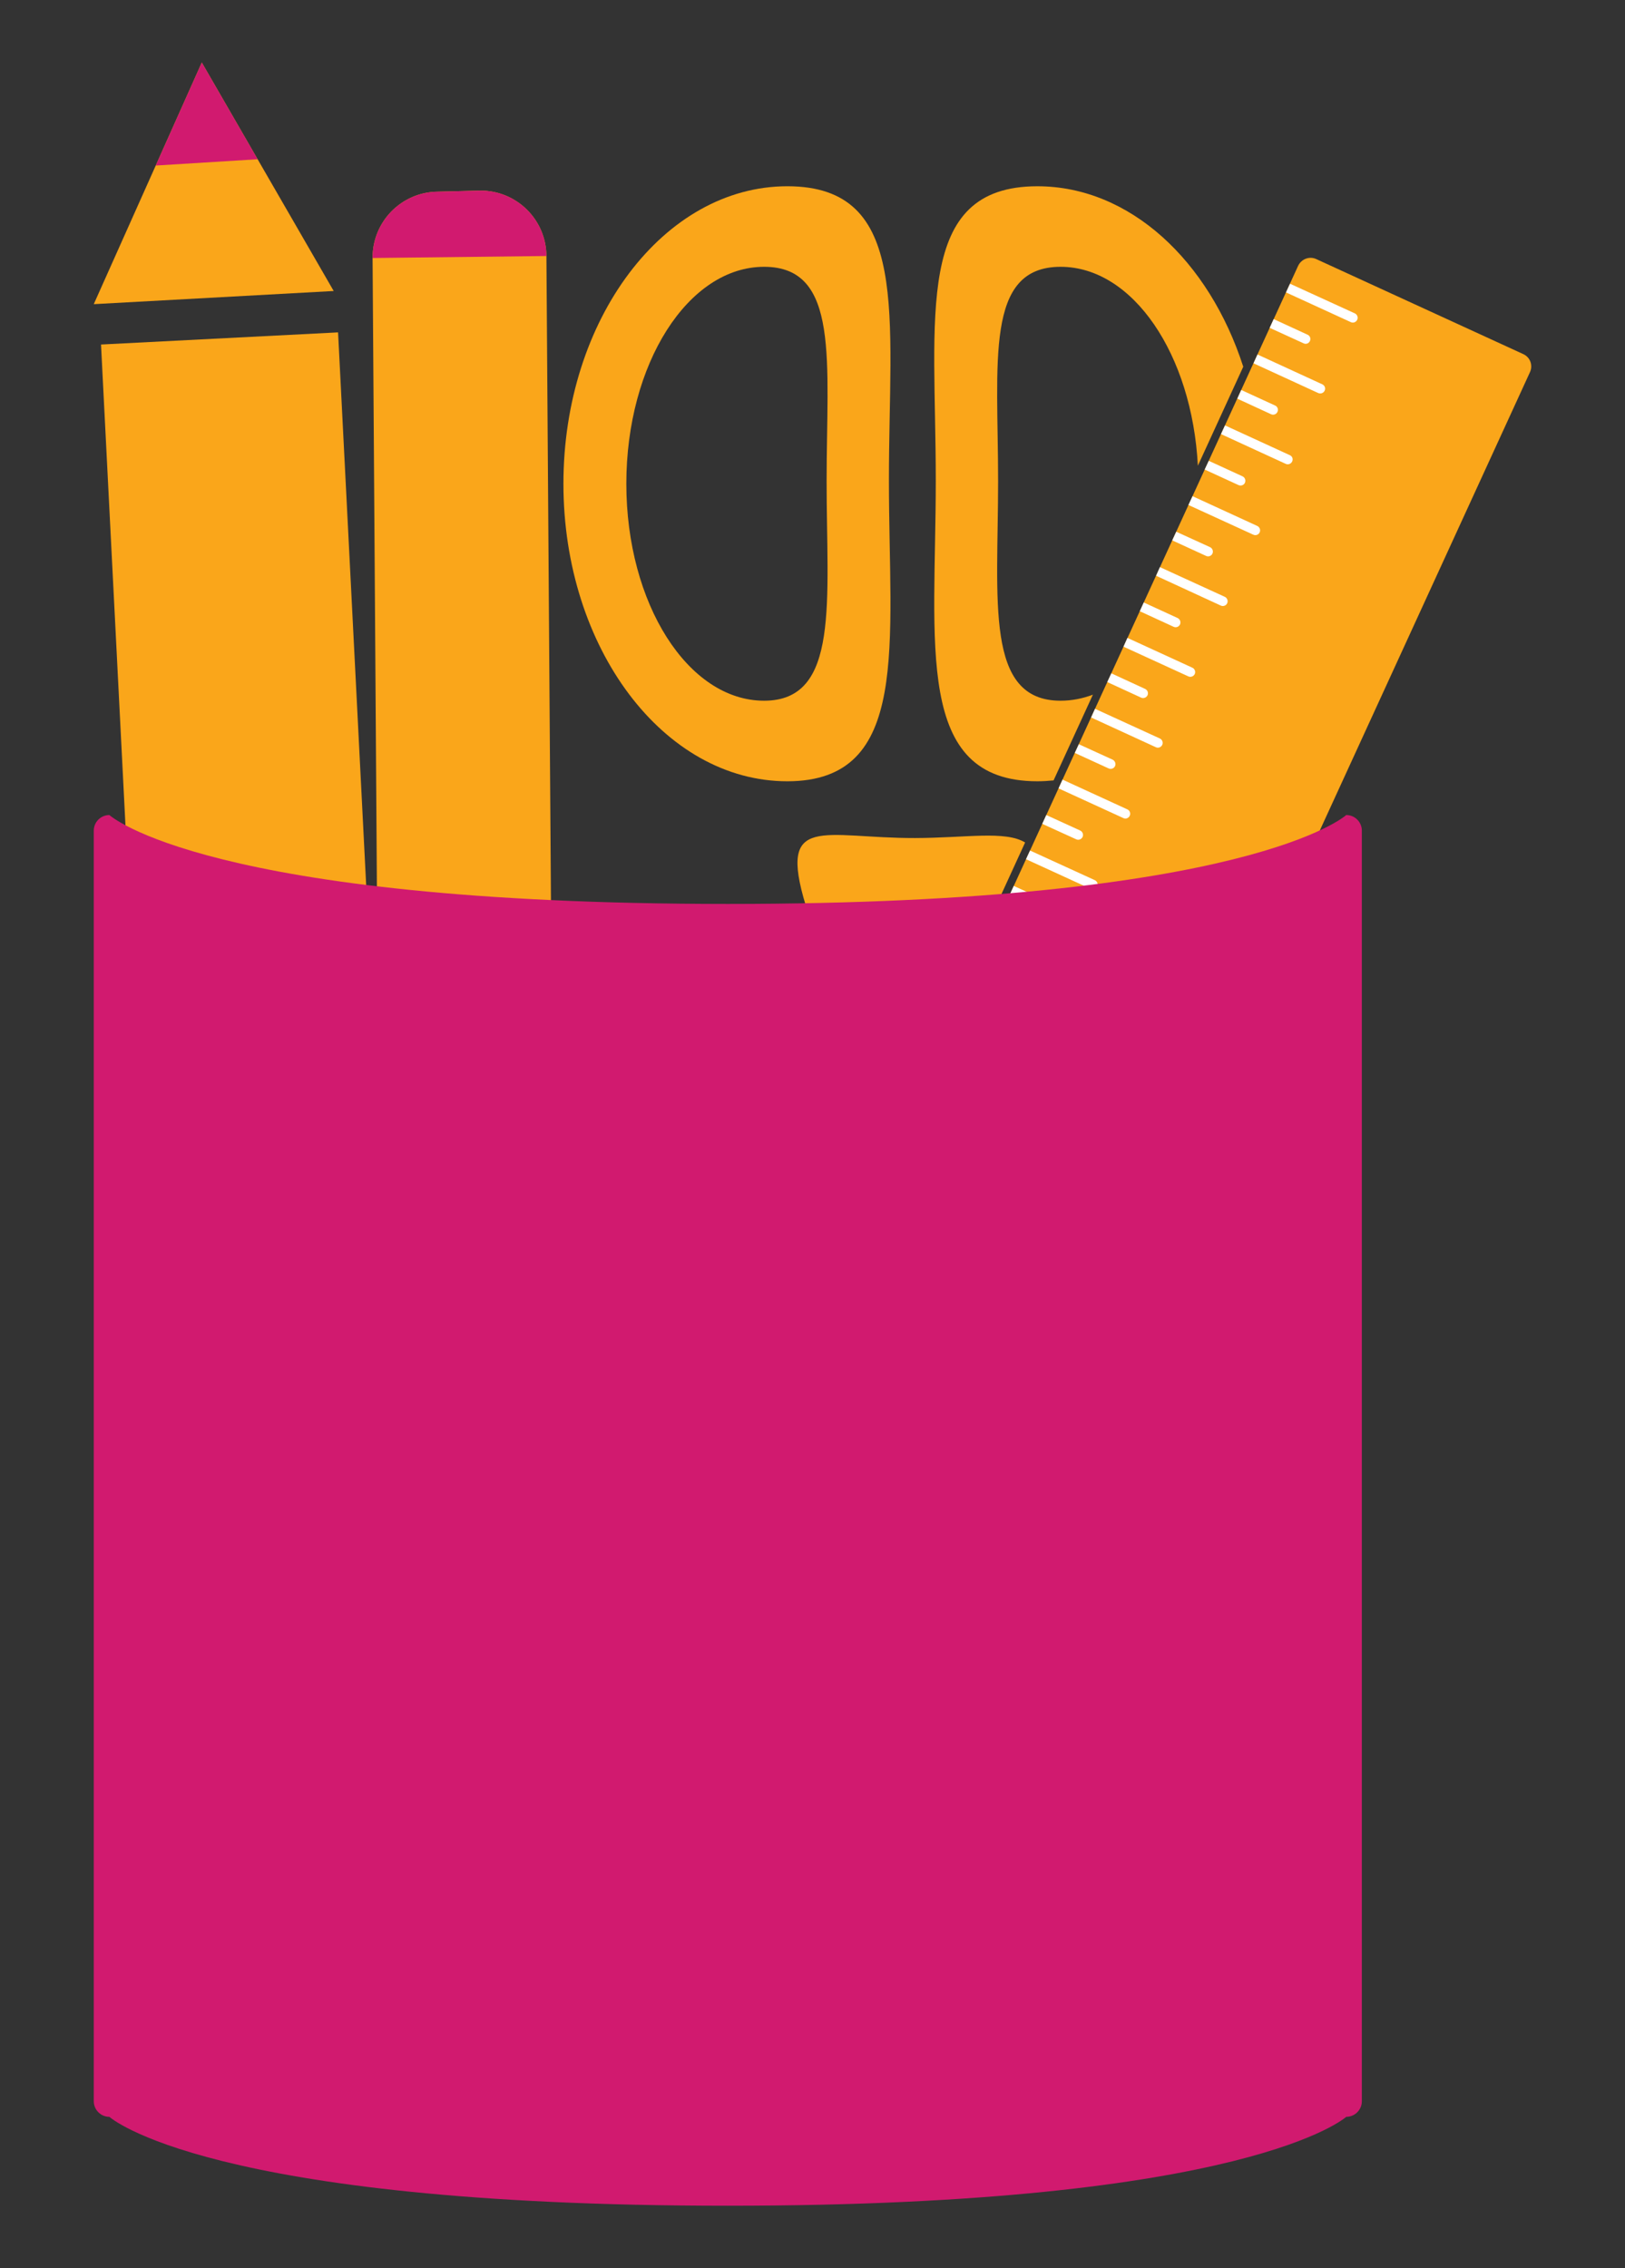 <?xml version="1.0" encoding="utf-8"?>
<!-- Generator: Adobe Illustrator 16.0.0, SVG Export Plug-In . SVG Version: 6.00 Build 0)  -->
<!DOCTYPE svg PUBLIC "-//W3C//DTD SVG 1.1//EN" "http://www.w3.org/Graphics/SVG/1.1/DTD/svg11.dtd">
<svg version="1.1" id="Calque_1" xmlns="http://www.w3.org/2000/svg" xmlns:xlink="http://www.w3.org/1999/xlink" x="0px" y="0px"
	 width="215px" height="300px" viewBox="0 0 215 300" enable-background="new 0 0 215 300" xml:space="preserve">
<rect x="0" y="0" width="215" height="300" fill="#333333" stroke="none"/>
<g>
	<g>
		<path fill="#FAA61A" d="M13.366,45.567l10.578,207.993c0.239,4.812,4.339,8.502,9.143,8.254l13.967-0.708
			c4.803-0.243,8.494-4.333,8.256-9.144L44.729,43.961L13.366,45.567z"/>
		<polygon fill="#FAA61A" points="12.405,40.229 26.698,8.268 44.151,38.488 		"/>
		<polygon fill="#D11A6F" points="20.604,21.895 26.698,8.268 34.087,21.062 		"/>
	</g>
	<path fill="#FAA61A" d="M104.175,24.634c-16.365,0-29.629,17.616-29.629,39.347c0,21.734,13.264,39.352,29.629,39.352
		s13.436-18.068,13.436-39.801C117.61,41.798,120.54,24.634,104.175,24.634z M101.099,92.678c-10.068,0-18.23-12.846-18.23-28.697
		c0-15.848,8.162-28.693,18.23-28.693s8.268,12.518,8.268,28.365C109.366,79.502,111.167,92.678,101.099,92.678z"/>
	<g>
		<path fill="#FAA61A" d="M135.63,111.428c-2.639-1.598-7.787-0.603-14.557-0.588c-12.146,0.029-18.195-3.348-14.469,8.904
			c3.283,10.803,5.51,25.264,7.07,39.549L135.63,111.428z"/>
	</g>
	<path fill="#FAA61A" d="M137.247,103.332c0.725,0,1.439-0.046,2.148-0.114l5.203-11.34c-1.373,0.519-2.803,0.8-4.273,0.8
		c-10.07,0-8.268-13.176-8.268-29.025c0-15.848-1.803-28.365,8.268-28.365c9.557,0,17.391,11.578,18.162,26.309l6.006-13.095
		c-4.527-14.035-15.02-23.867-27.246-23.867c-16.363,0-13.436,17.164-13.436,38.897C123.812,85.264,120.884,103.332,137.247,103.332
		z"/>
	<g>
		<g>
			<path fill="#FAA61A" d="M73.757,241.65L72.296,33.859c-0.029-4.815-3.961-8.685-8.771-8.648l-5.584,0.14
				c-4.808,0.032-8.676,3.958-8.646,8.773l1.43,208.267L73.757,241.65z"/>
		</g>
		<g>
			<path fill="#D11A6F" d="M72.296,33.859c-0.029-4.815-3.961-8.685-8.771-8.648l-5.584,0.14c-4.808,0.032-8.676,3.958-8.646,8.773
				L72.296,33.859z"/>
		</g>
	</g>
	<g>
		<path fill="#FAA61A" d="M174.159,34.271c-0.902-0.424-1.98-0.023-2.412,0.899l-58.215,126.914
			c-0.418,0.914-0.02,1.992,0.895,2.407l27.365,12.56c0.908,0.423,1.992,0.02,2.408-0.894L202.423,49.23
			c0.428-0.914,0.029-1.991-0.893-2.4L174.159,34.271z"/>
		<path fill="#FFFFFF" d="M123.37,163.269c0.318,0.148,0.459,0.522,0.311,0.844l0,0c-0.145,0.32-0.527,0.463-0.842,0.313
			l-8.576-3.934l0.525-1.153L123.37,163.269z"/>
		<path fill="#FFFFFF" d="M121.411,156.7c0.318,0.158,0.459,0.54,0.314,0.845l0,0c-0.133,0.316-0.518,0.458-0.838,0.311
			l-4.479-2.043l0.531-1.157L121.411,156.7z"/>
		<path fill="#FFFFFF" d="M127.663,153.894c0.314,0.152,0.453,0.526,0.314,0.851l0,0c-0.143,0.312-0.525,0.454-0.842,0.313
			l-8.582-3.931l0.537-1.158L127.663,153.894z"/>
		<path fill="#FFFFFF" d="M131.962,144.537c0.33,0.143,0.467,0.52,0.314,0.841l0,0c-0.143,0.311-0.525,0.452-0.844,0.313
			l-8.578-3.939l0.539-1.152L131.962,144.537z"/>
		<path fill="#FFFFFF" d="M136.251,135.164c0.336,0.143,0.473,0.519,0.314,0.843l0,0c-0.135,0.314-0.512,0.455-0.838,0.311
			l-8.561-3.938l0.521-1.155L136.251,135.164z"/>
		<path fill="#FFFFFF" d="M140.56,125.784c0.316,0.157,0.453,0.527,0.314,0.846l0,0c-0.154,0.32-0.52,0.458-0.844,0.312
			l-8.572-3.929l0.525-1.161L140.56,125.784z"/>
		<path fill="#FFFFFF" d="M144.862,116.416c0.314,0.148,0.453,0.525,0.314,0.844l0,0c-0.15,0.33-0.527,0.47-0.844,0.313
			l-8.582-3.932l0.531-1.149L144.862,116.416z"/>
		<path fill="#FFFFFF" d="M149.159,107.051c0.322,0.146,0.463,0.521,0.314,0.842l0,0c-0.154,0.322-0.523,0.46-0.838,0.31
			l-8.58-3.931l0.527-1.157L149.159,107.051z"/>
		<path fill="#FFFFFF" d="M153.46,97.674c0.316,0.148,0.457,0.525,0.316,0.842l0,0c-0.162,0.326-0.531,0.464-0.846,0.313
			l-8.568-3.935l0.518-1.146L153.46,97.674z"/>
		<path fill="#FFFFFF" d="M157.761,88.313c0.313,0.142,0.455,0.524,0.313,0.834l0,0c-0.145,0.313-0.533,0.457-0.846,0.313
			l-8.58-3.93l0.52-1.161L157.761,88.313z"/>
		<path fill="#FFFFFF" d="M162.056,78.94c0.314,0.146,0.453,0.519,0.314,0.843l0,0c-0.143,0.318-0.525,0.459-0.844,0.314
			l-8.566-3.947l0.506-1.141L162.056,78.94z"/>
		<path fill="#FFFFFF" d="M166.351,69.565c0.316,0.148,0.457,0.531,0.314,0.843l0,0c-0.141,0.32-0.512,0.457-0.84,0.313
			l-8.586-3.932l0.543-1.161L166.351,69.565z"/>
		<path fill="#FFFFFF" d="M170.647,60.2c0.332,0.135,0.473,0.51,0.314,0.841l0,0c-0.145,0.314-0.533,0.456-0.84,0.313l-8.574-3.94
			l0.531-1.149L170.647,60.2z"/>
		<path fill="#FFFFFF" d="M174.95,50.831c0.322,0.144,0.463,0.521,0.313,0.834l0,0c-0.148,0.322-0.518,0.457-0.852,0.318
			l-8.564-3.934l0.527-1.161L174.95,50.831z"/>
		<path fill="#FFFFFF" d="M179.261,41.451c0.314,0.149,0.453,0.525,0.311,0.836l0,0c-0.16,0.332-0.529,0.469-0.85,0.318
			l-8.574-3.931l0.533-1.146L179.261,41.451z"/>
		<path fill="#FFFFFF" d="M125.712,147.342c0.32,0.146,0.459,0.523,0.313,0.845l0,0c-0.139,0.316-0.518,0.456-0.836,0.311
			l-4.479-2.061l0.523-1.154L125.712,147.342z"/>
		<path fill="#FFFFFF" d="M130.013,137.966c0.322,0.147,0.461,0.522,0.313,0.844l0,0c-0.146,0.32-0.529,0.462-0.844,0.313
			l-4.471-2.062l0.518-1.151L130.013,137.966z"/>
		<path fill="#FFFFFF" d="M134.31,128.598c0.328,0.146,0.469,0.522,0.311,0.84l0,0c-0.141,0.314-0.521,0.457-0.836,0.309
			l-4.482-2.052l0.531-1.155L134.31,128.598z"/>
		<path fill="#FFFFFF" d="M138.61,119.222c0.326,0.138,0.471,0.528,0.316,0.851l0,0c-0.15,0.313-0.516,0.459-0.838,0.311
			l-4.486-2.063l0.527-1.147L138.61,119.222z"/>
		<path fill="#FFFFFF" d="M142.921,109.849c0.316,0.153,0.457,0.53,0.314,0.846l0,0c-0.16,0.323-0.531,0.462-0.844,0.313
			l-4.494-2.045l0.535-1.165L142.921,109.849z"/>
		<path fill="#FFFFFF" d="M147.216,100.477c0.309,0.152,0.451,0.536,0.314,0.845l0,0c-0.141,0.317-0.531,0.462-0.846,0.313
			l-4.479-2.052l0.533-1.149L147.216,100.477z"/>
		<path fill="#FFFFFF" d="M151.509,91.117c0.322,0.149,0.463,0.527,0.314,0.845l0,0c-0.139,0.303-0.529,0.45-0.836,0.311
			l-4.486-2.063l0.539-1.152L151.509,91.117z"/>
		<path fill="#FFFFFF" d="M155.81,81.744c0.316,0.149,0.453,0.52,0.316,0.844l0,0c-0.148,0.318-0.531,0.462-0.846,0.313l-4.477-2.06
			l0.525-1.155L155.81,81.744z"/>
		<path fill="#FFFFFF" d="M160.104,72.369c0.314,0.15,0.457,0.533,0.314,0.844l0,0c-0.141,0.318-0.529,0.463-0.844,0.313
			l-4.475-2.053l0.527-1.145L160.104,72.369z"/>
		<path fill="#FFFFFF" d="M164.401,63.002c0.318,0.157,0.453,0.521,0.314,0.846l0,0c-0.141,0.316-0.512,0.455-0.844,0.313
			l-4.482-2.059l0.539-1.152L164.401,63.002z"/>
		<path fill="#FFFFFF" d="M168.706,53.635c0.322,0.145,0.461,0.521,0.313,0.835l0,0c-0.146,0.327-0.529,0.471-0.852,0.314
			l-4.461-2.056l0.518-1.15L168.706,53.635z"/>
		<path fill="#FFFFFF" d="M172.993,44.265c0.33,0.143,0.471,0.52,0.316,0.841l0,0c-0.143,0.318-0.512,0.457-0.826,0.305
			l-4.494-2.052l0.529-1.153L172.993,44.265z"/>
	</g>
	<g>
		<path fill-rule="evenodd" clip-rule="evenodd" fill="#D11A6F" d="M180.183,277.909c0,1.142-0.924,2.065-2.066,2.065
			c0,0-12.85,11.758-81.822,11.758s-81.822-11.758-81.822-11.758c-1.139,0-2.066-0.924-2.066-2.065V109.863
			c0-1.139,0.928-2.066,2.066-2.066c0,0,12.816,11.758,81.822,11.758s81.822-11.758,81.822-11.758c1.143,0,2.066,0.928,2.066,2.066
			V277.909z"/>
	</g>
</g>
</svg>

